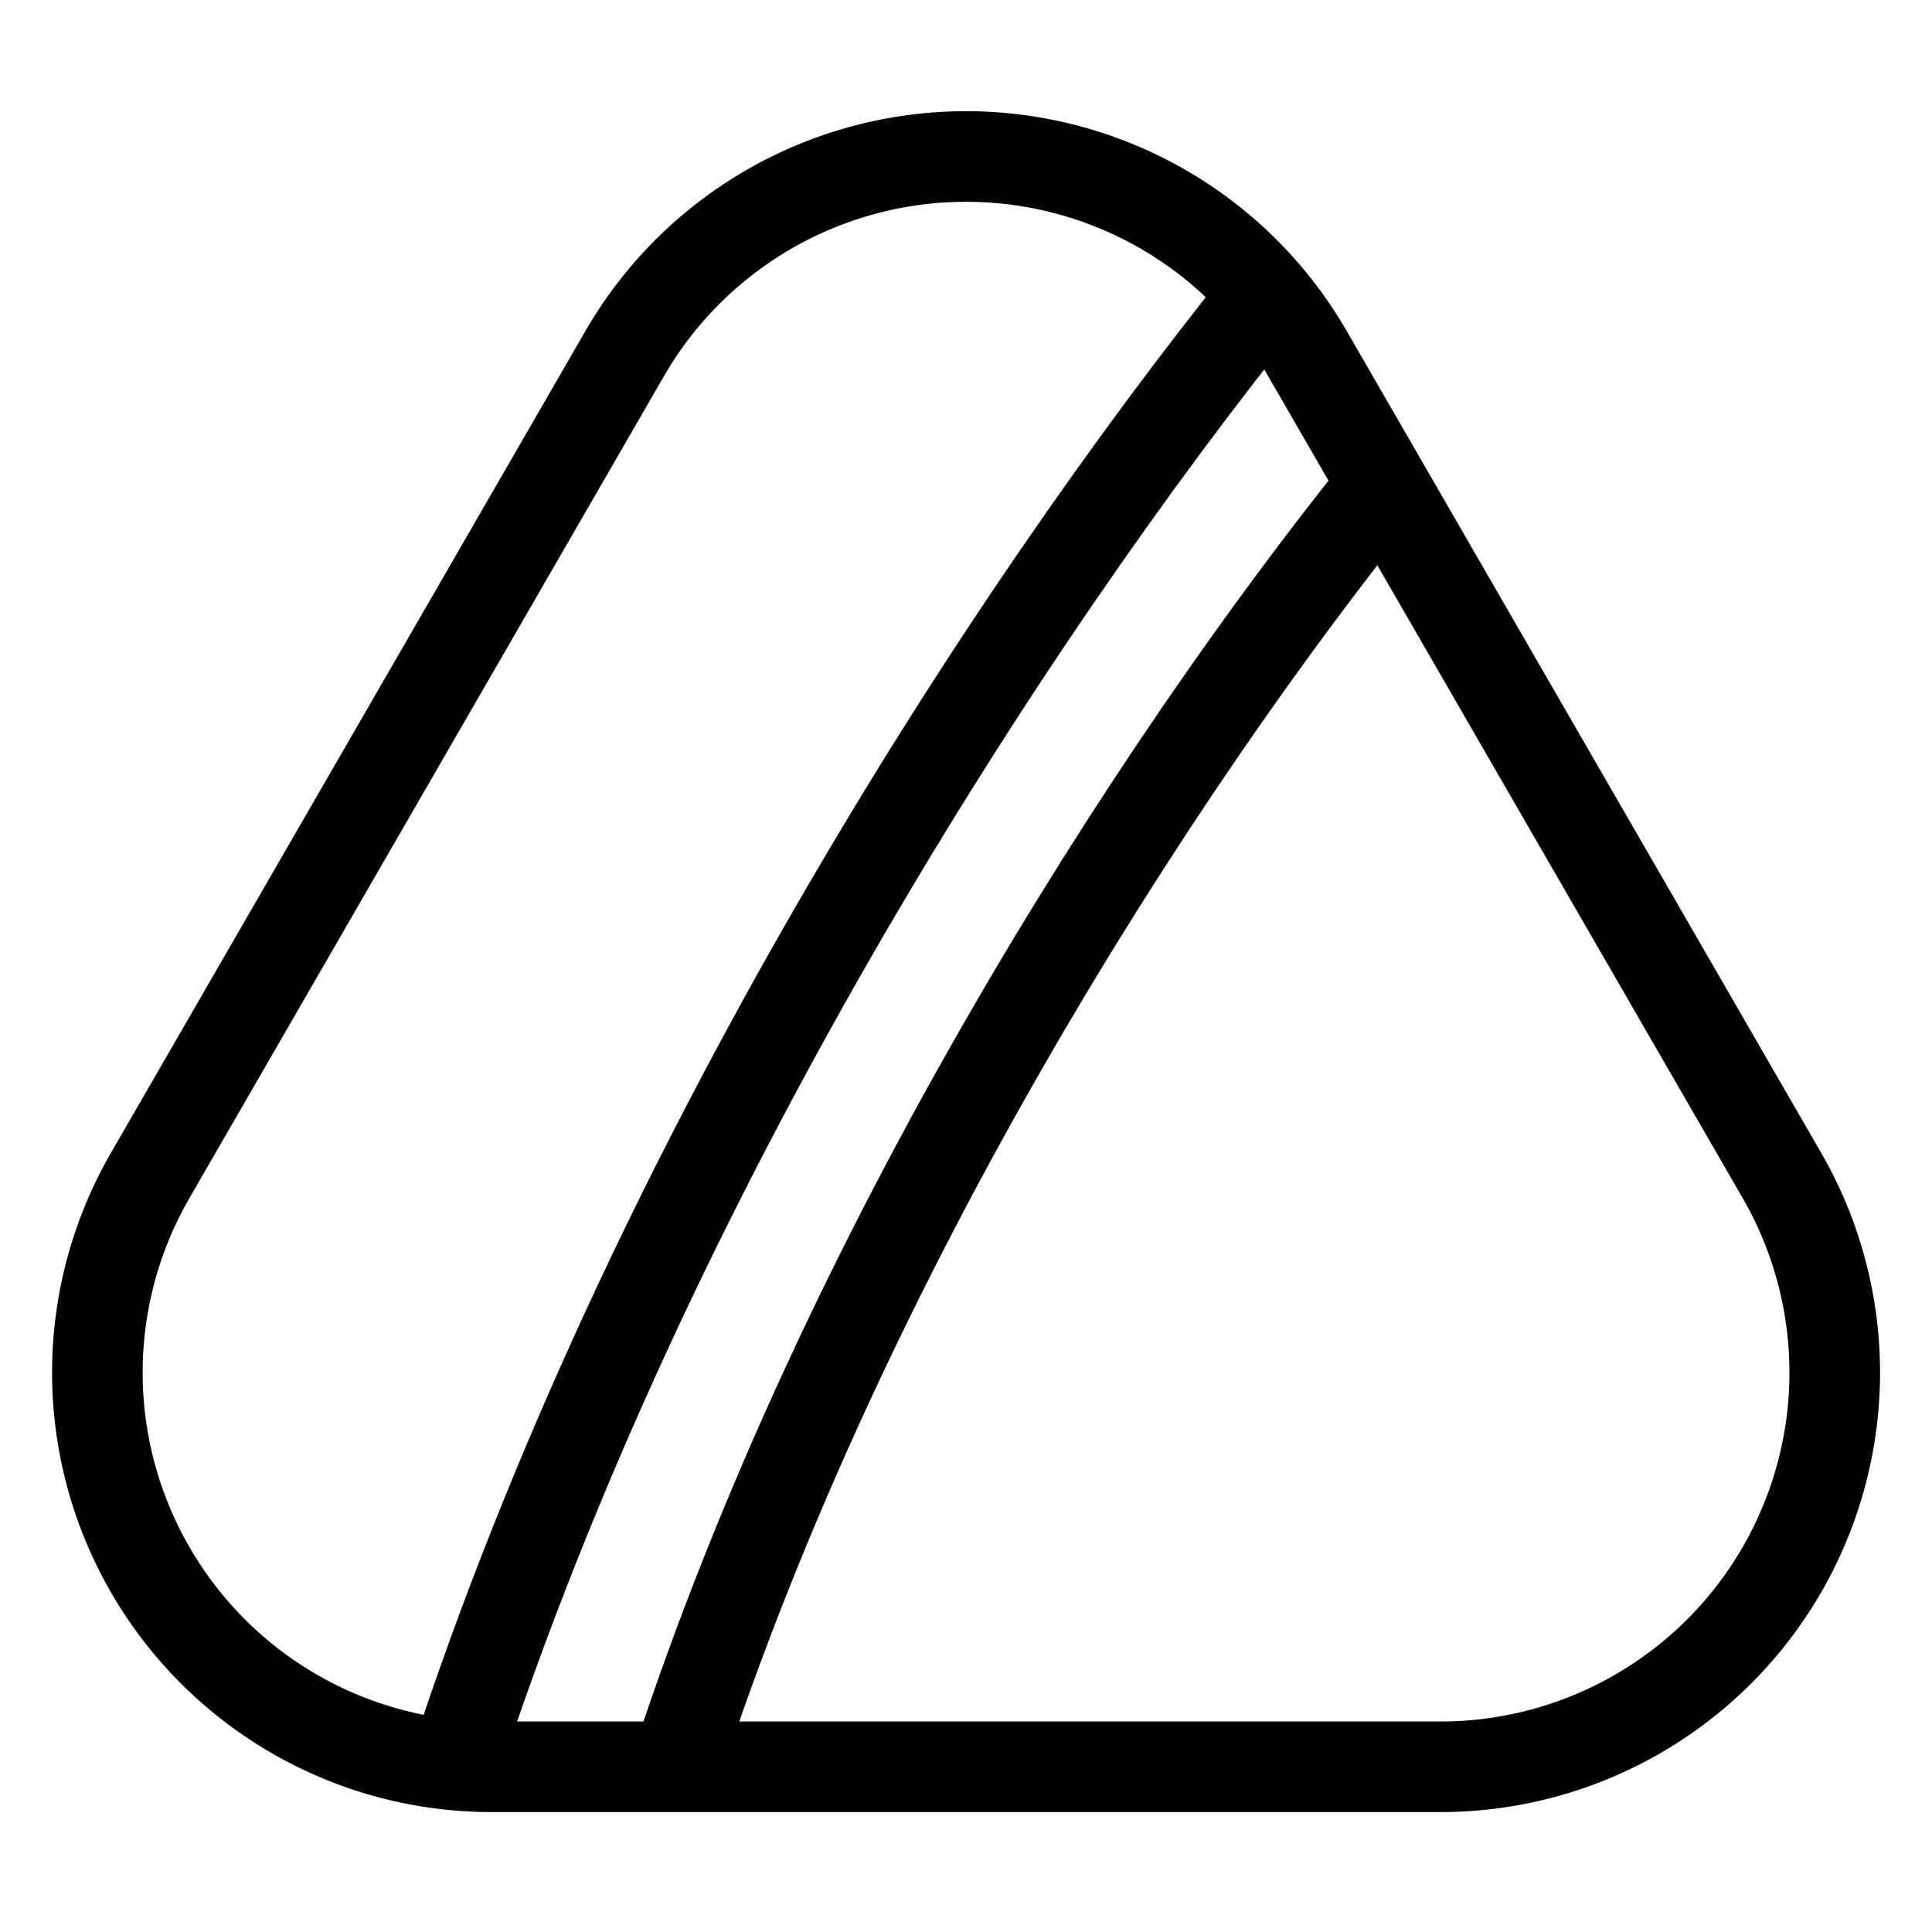 <?xml version="1.0" encoding="UTF-8"?>
<svg width="64" height="64" version="1.1" viewBox="0 0 16.933 16.933" xmlns="http://www.w3.org/2000/svg">
 <g fill="none" stroke="#000000" stroke-width=".794">
  <path d="m12.626 15.485h-8.318a3.455 3.455 0 0 1-2.992-5.182l4.159-7.204a3.455 3.455 0 0 1 5.984 0l4.159 7.204a3.455 3.455 0 0 1-2.992 5.182z"/>
  <path d="m3.985 15.469c1.696-5.185 4.804-10.023 7.111-12.89"/>
  <path d="m5.931 15.47c1.476-4.51 4.179-8.719 6.185-11.213"/>
 </g>
</svg>

